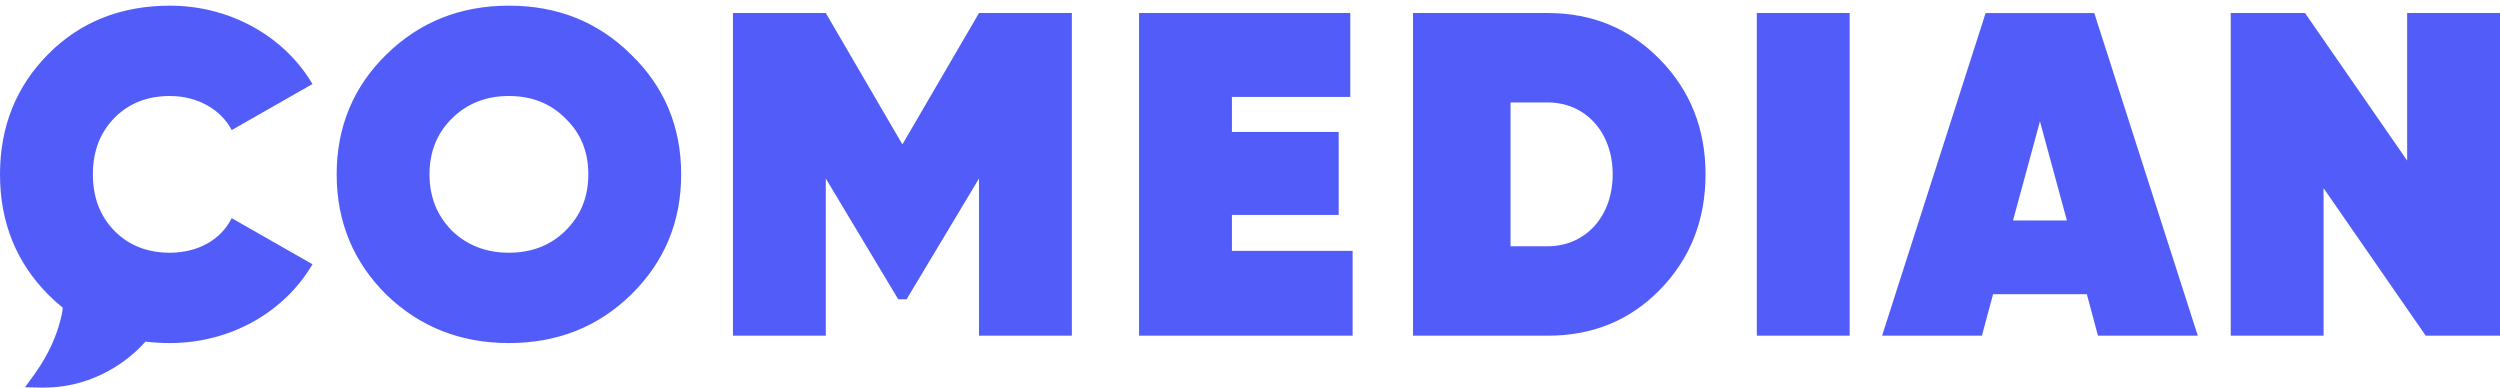 <svg width="129" height="20" viewBox="0 0 129 20" fill="none" xmlns="http://www.w3.org/2000/svg">
<path fill-rule="evenodd" clip-rule="evenodd" d="M124.209 0.672H129V17.322H125.168L119.897 9.71V17.322H115.106V0.672H118.939L124.209 8.284V0.672ZM2.492 15.205C0.839 13.54 0 11.471 0 8.997C0 6.523 0.839 4.454 2.492 2.789C4.145 1.124 6.253 0.292 8.769 0.292C11.859 0.292 14.662 1.861 16.124 4.335L11.955 6.714C11.404 5.643 10.182 4.954 8.769 4.954C7.595 4.954 6.636 5.334 5.894 6.095C5.151 6.856 4.792 7.832 4.792 8.997C4.792 10.162 5.151 11.138 5.894 11.899C6.636 12.66 7.595 13.04 8.769 13.04C10.206 13.04 11.404 12.374 11.955 11.256L16.124 13.635C14.662 16.132 11.859 17.702 8.769 17.702C8.335 17.702 7.913 17.677 7.504 17.628C7.147 18.038 5.315 20.014 2.209 20L1.29 19.984L1.822 19.248C2.561 18.208 2.916 17.27 3.095 16.607C3.209 16.188 3.231 15.993 3.237 15.875C2.979 15.669 2.731 15.446 2.492 15.205ZM29.183 11.899C28.416 12.66 27.434 13.04 26.26 13.04C25.086 13.04 24.104 12.66 23.313 11.899C22.547 11.114 22.163 10.162 22.163 8.997C22.163 7.832 22.547 6.88 23.313 6.119C24.104 5.334 25.086 4.954 26.26 4.954C27.434 4.954 28.416 5.334 29.183 6.119C29.973 6.88 30.357 7.832 30.357 8.997C30.357 10.162 29.973 11.114 29.183 11.899ZM19.935 15.205C21.661 16.87 23.768 17.702 26.26 17.702C28.752 17.702 30.86 16.87 32.561 15.205C34.286 13.516 35.148 11.447 35.148 8.997C35.148 6.547 34.286 4.478 32.561 2.813C30.86 1.124 28.752 0.292 26.26 0.292C23.768 0.292 21.661 1.124 19.935 2.813C18.234 4.478 17.372 6.547 17.372 8.997C17.372 11.447 18.234 13.516 19.935 15.205ZM55.308 17.322V0.672H50.517L46.564 7.451L42.611 0.672H37.82V17.322H42.611V9.211L46.348 15.443H46.78L50.517 9.211V17.322H55.308ZM63.567 12.945H69.795V17.322H58.775V0.672H69.675V5.001H63.567V6.809H69.076V11.09H63.567V12.945ZM83.214 8.997C83.214 11.185 81.801 12.707 79.86 12.707H77.944V5.287H79.86C81.801 5.287 83.214 6.809 83.214 8.997ZM85.658 3.075C84.101 1.481 82.184 0.672 79.86 0.672H72.912V17.322H79.86C82.184 17.322 84.101 16.537 85.658 14.943C87.215 13.35 88.006 11.351 88.006 8.997C88.006 6.642 87.215 4.668 85.658 3.075ZM95.442 17.322H90.651V0.672H95.442V17.322ZM103.872 11.376H106.651L105.262 6.262L103.872 11.376ZM108.255 17.322L107.681 15.181H102.842L102.266 17.322H97.115L102.458 0.673H108.064L113.406 17.322H108.255Z" fill="#525DF9"/>
</svg>
